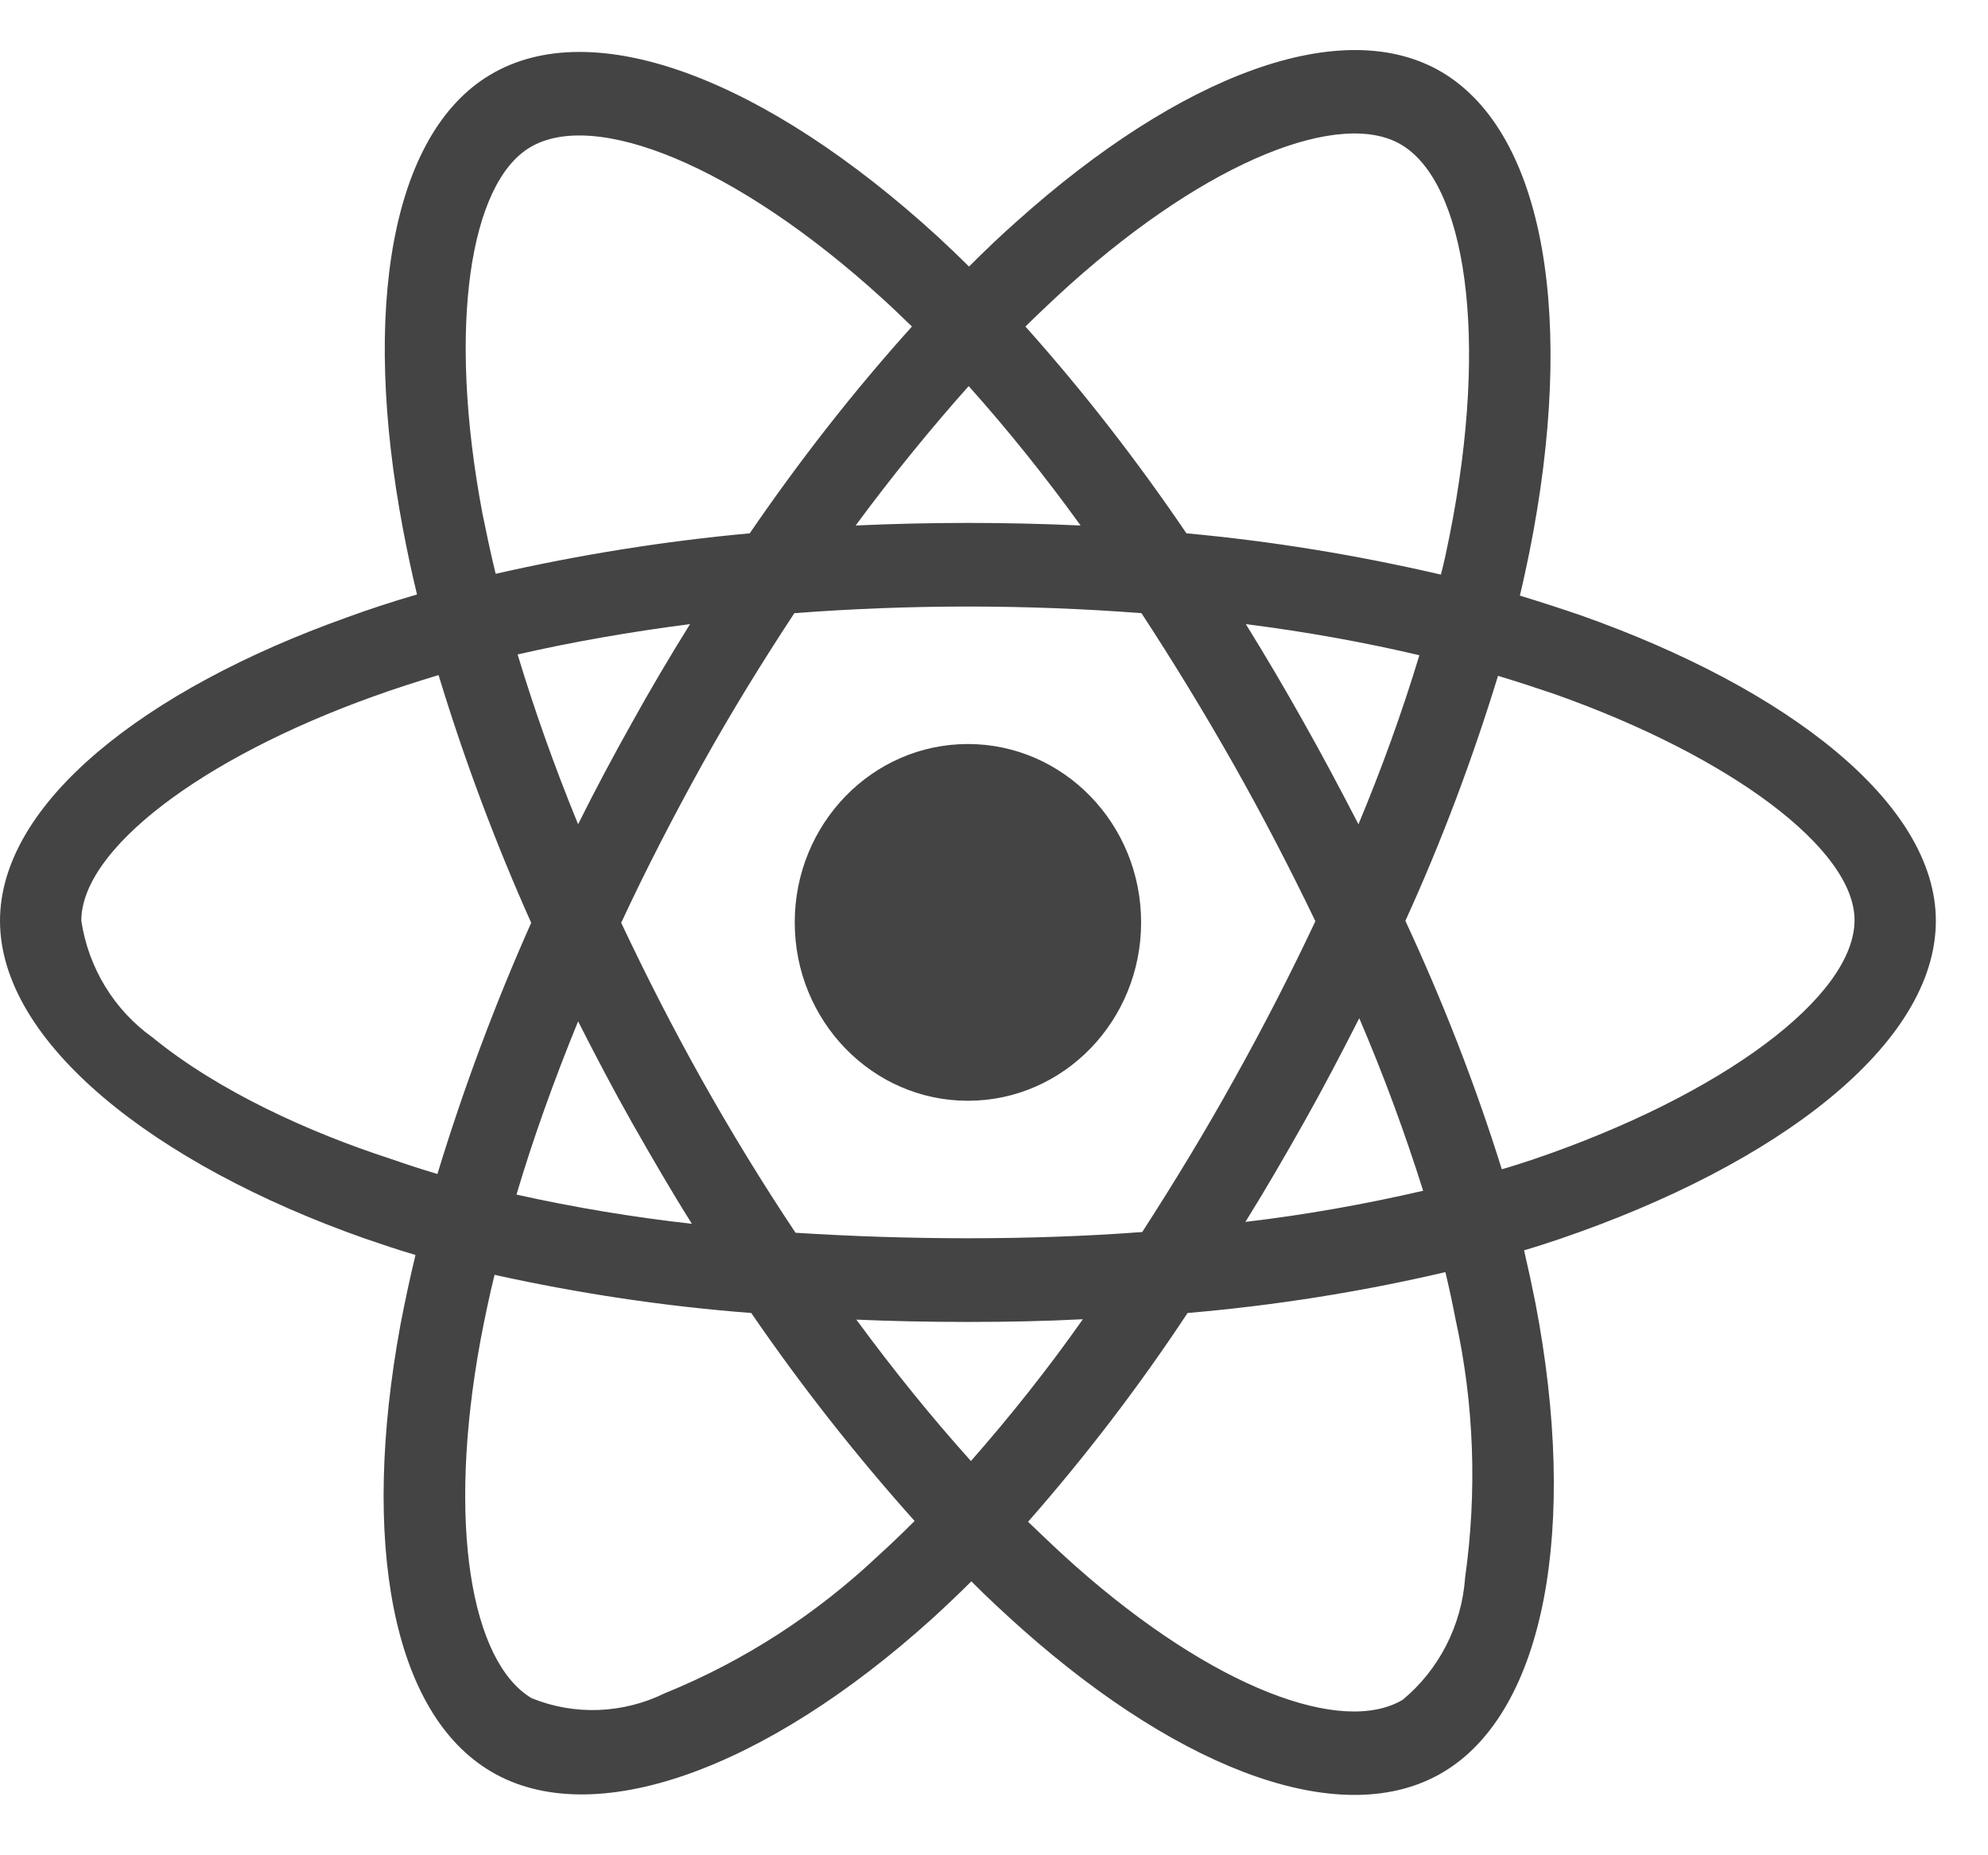 <svg width="30" height="28" viewBox="0 0 30 28" fill="none" xmlns="http://www.w3.org/2000/svg">
<path d="M23.861 9.289C23.553 9.183 23.245 9.084 22.936 8.989C22.988 8.772 23.034 8.555 23.079 8.337C23.781 4.834 23.319 2.019 21.761 1.09C20.261 0.202 17.813 1.125 15.337 3.347C15.091 3.564 14.852 3.794 14.623 4.023C14.469 3.87 14.31 3.717 14.15 3.57C11.554 1.196 8.952 0.196 7.394 1.131C5.9 2.024 5.455 4.675 6.082 7.99C6.145 8.319 6.213 8.643 6.293 8.972C5.928 9.078 5.569 9.195 5.232 9.319C2.185 10.406 0 12.122 0 13.897C0 15.731 2.328 17.571 5.494 18.688C5.751 18.776 6.008 18.864 6.27 18.94C6.185 19.293 6.111 19.64 6.042 19.998C5.443 23.261 5.911 25.847 7.406 26.734C8.946 27.651 11.537 26.711 14.059 24.436C14.258 24.254 14.458 24.066 14.658 23.866C14.909 24.119 15.171 24.36 15.434 24.595C17.876 26.758 20.289 27.634 21.778 26.746C23.319 25.829 23.821 23.049 23.17 19.663C23.119 19.405 23.062 19.14 22.999 18.87C23.182 18.817 23.359 18.758 23.536 18.699C26.828 17.577 29.213 15.761 29.213 13.897C29.213 12.116 26.965 10.388 23.861 9.289ZM16.141 4.299C18.264 2.395 20.243 1.648 21.145 2.183C22.109 2.753 22.48 5.057 21.875 8.084C21.835 8.284 21.795 8.478 21.744 8.672C20.477 8.378 19.194 8.167 17.904 8.049C17.162 6.956 16.352 5.91 15.474 4.928C15.696 4.711 15.913 4.505 16.141 4.299ZM9.54 16.948C9.831 17.459 10.127 17.971 10.441 18.47C9.551 18.37 8.667 18.223 7.794 18.029C8.045 17.183 8.359 16.307 8.724 15.414C8.986 15.931 9.254 16.442 9.54 16.948ZM7.811 9.877C8.633 9.689 9.506 9.536 10.413 9.419C10.11 9.906 9.814 10.406 9.534 10.912C9.254 11.411 8.981 11.922 8.724 12.44C8.364 11.564 8.062 10.706 7.811 9.877ZM9.374 13.927C9.751 13.116 10.162 12.322 10.595 11.54C11.029 10.759 11.497 10 11.987 9.254C12.843 9.189 13.716 9.154 14.606 9.154C15.496 9.154 16.375 9.189 17.225 9.254C17.71 9.995 18.172 10.753 18.612 11.529C19.051 12.305 19.462 13.098 19.85 13.903C19.468 14.714 19.057 15.514 18.617 16.301C18.184 17.083 17.722 17.841 17.237 18.594C16.387 18.658 15.502 18.688 14.606 18.688C13.71 18.688 12.843 18.658 12.005 18.605C11.508 17.859 11.04 17.095 10.601 16.313C10.162 15.531 9.757 14.738 9.374 13.927ZM19.679 16.936C19.97 16.419 20.243 15.896 20.512 15.367C20.877 16.219 21.196 17.083 21.476 17.971C20.591 18.176 19.696 18.335 18.794 18.441C19.102 17.947 19.393 17.442 19.679 16.936ZM20.5 12.44C20.232 11.922 19.958 11.405 19.673 10.9C19.393 10.4 19.102 9.906 18.8 9.419C19.718 9.536 20.597 9.695 21.419 9.889C21.156 10.759 20.848 11.605 20.5 12.44ZM14.618 5.827C15.217 6.497 15.782 7.203 16.307 7.931C15.177 7.879 14.041 7.879 12.912 7.931C13.471 7.173 14.047 6.468 14.618 5.827ZM7.999 2.224C8.958 1.648 11.086 2.471 13.328 4.517C13.471 4.646 13.614 4.787 13.762 4.928C12.877 5.91 12.062 6.956 11.314 8.049C10.025 8.167 8.747 8.372 7.48 8.66C7.406 8.361 7.343 8.055 7.28 7.749C6.744 4.904 7.098 2.759 7.999 2.224ZM6.601 17.718C6.362 17.647 6.128 17.571 5.894 17.489C4.679 17.095 3.298 16.472 2.299 15.655C1.723 15.243 1.335 14.609 1.227 13.897C1.227 12.822 3.03 11.446 5.631 10.512C5.957 10.394 6.288 10.289 6.618 10.188C7.006 11.464 7.474 12.716 8.016 13.927C7.469 15.155 6.995 16.425 6.601 17.718ZM13.254 23.478C12.313 24.366 11.223 25.071 10.036 25.553C9.403 25.864 8.672 25.894 8.022 25.629C7.115 25.088 6.738 23.014 7.252 20.222C7.315 19.893 7.383 19.564 7.463 19.24C8.741 19.522 10.03 19.716 11.337 19.816C12.09 20.915 12.918 21.967 13.802 22.955C13.619 23.137 13.437 23.313 13.254 23.478ZM14.652 22.05C14.07 21.403 13.488 20.686 12.923 19.916C13.471 19.94 14.036 19.951 14.606 19.951C15.194 19.951 15.77 19.94 16.341 19.91C15.816 20.657 15.251 21.368 14.652 22.05ZM22.109 23.813C22.058 24.53 21.715 25.2 21.168 25.653C20.261 26.194 18.326 25.488 16.238 23.643C15.998 23.431 15.759 23.202 15.514 22.967C16.387 21.973 17.191 20.921 17.921 19.816C19.228 19.704 20.529 19.499 21.812 19.199C21.869 19.44 21.921 19.681 21.966 19.916C22.246 21.186 22.292 22.508 22.109 23.813ZM23.148 17.494C22.988 17.547 22.828 17.6 22.663 17.647C22.263 16.366 21.773 15.114 21.208 13.897C21.755 12.698 22.218 11.464 22.606 10.2C22.902 10.289 23.188 10.383 23.461 10.476C26.12 11.417 27.986 12.816 27.986 13.886C27.986 15.038 25.995 16.525 23.148 17.494ZM14.606 16.613C16.05 16.613 17.22 15.408 17.22 13.921C17.22 12.434 16.05 11.229 14.606 11.229C13.163 11.229 11.993 12.434 11.993 13.921C11.993 15.408 13.163 16.613 14.606 16.613Z" fill="#444444"/>
</svg>
